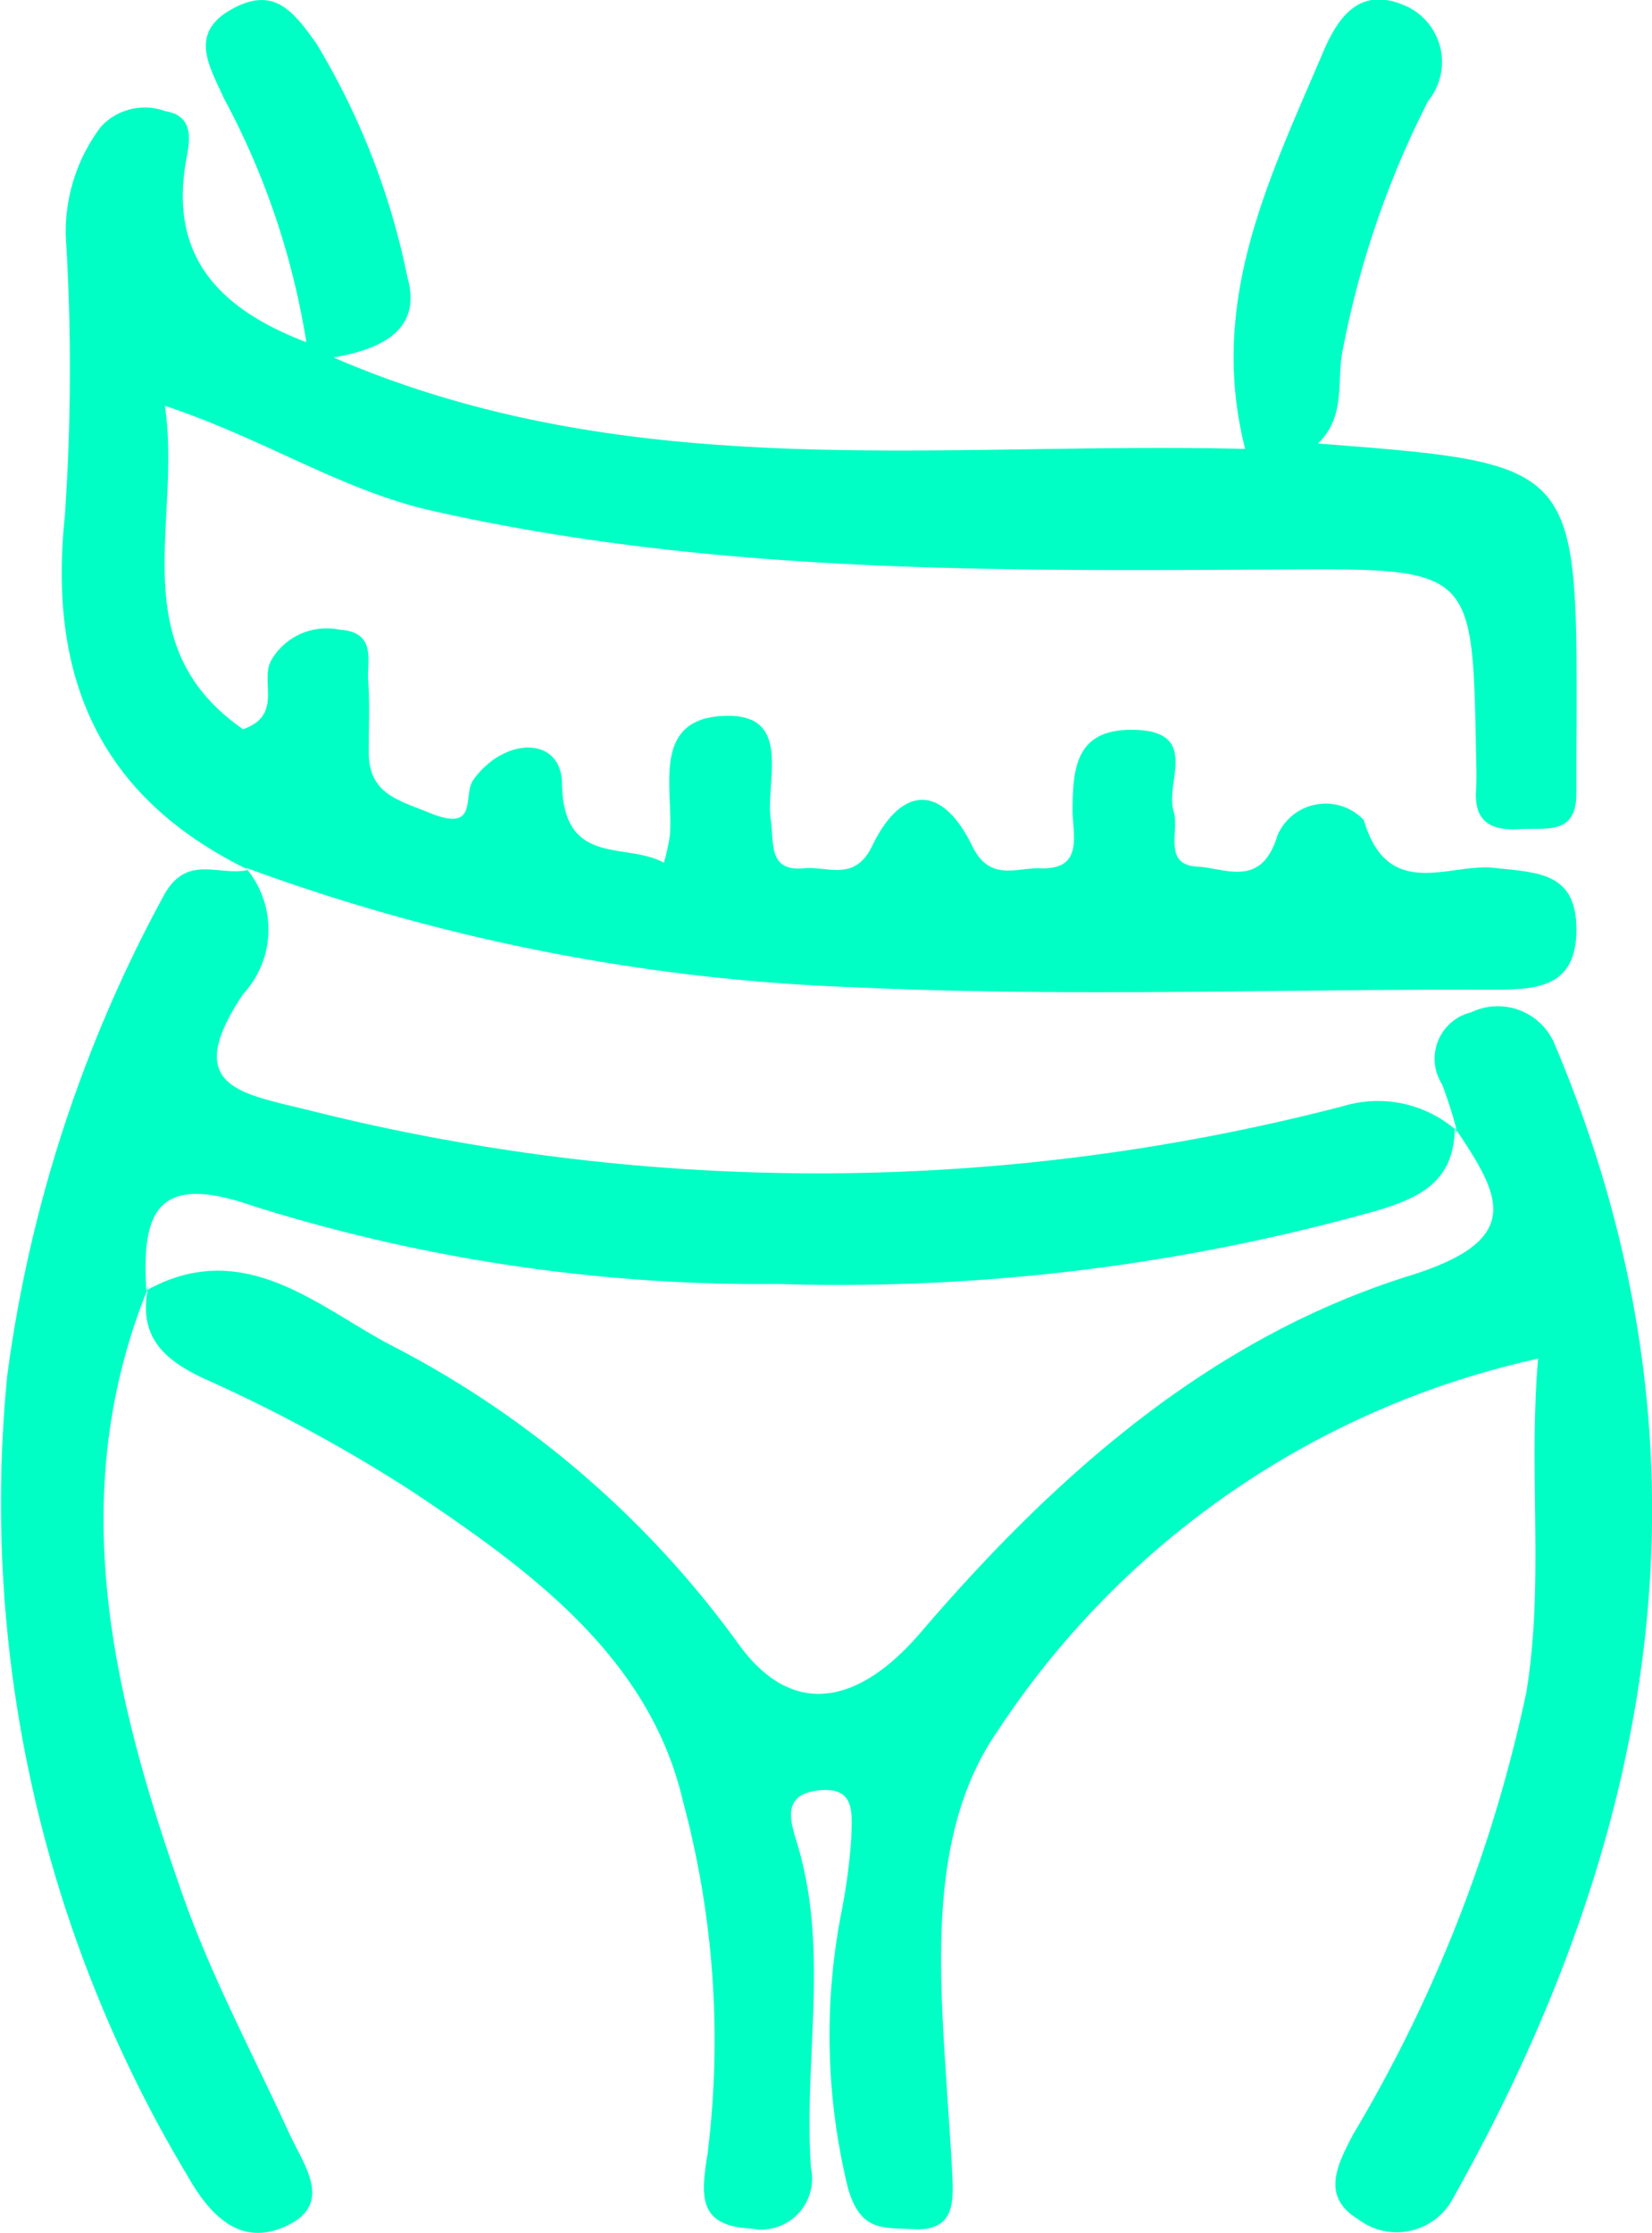 <svg xmlns="http://www.w3.org/2000/svg" width="37" height="50" viewBox="0 0 37 50">
  <defs>
    <style>
      .cls-1 {
        fill: #00ffc4;
        fill-rule: evenodd;
      }
    </style>
  </defs>
  <path id="Icon" class="cls-1" d="M32.625,25.311l0-.007L32.615,25.3ZM5.506,19.427A43.873,43.873,0,0,0,19.054,22.1c4.8,0.226,9.614.043,14.421,0.057,0.98,0,1.835-.065,1.832-1.354s-0.882-1.262-1.838-1.372c-1.006-.115-2.383.764-2.923-1.07a1.175,1.175,0,0,0-1.935.343c-0.357,1.192-1.163.732-1.787,0.7-0.795-.042-0.4-0.794-0.538-1.238-0.2-.648.605-1.791-0.88-1.826-1.3-.031-1.381.83-1.383,1.808,0,0.531.262,1.331-.723,1.292-0.521-.021-1.13.315-1.525-0.5-0.668-1.375-1.575-1.377-2.241,0-0.393.815-1.006,0.446-1.528,0.5-0.807.077-.666-0.566-0.741-1.071-0.133-.9.528-2.442-1.108-2.338-1.559.1-1.081,1.611-1.151,2.651a4.361,4.361,0,0,1-.137.634c-0.851-.474-2.255.109-2.282-1.78-0.015-1.05-1.277-1.052-1.98-.084-0.258.354,0.133,1.195-.965,0.755-0.764-.306-1.388-0.447-1.384-1.386,0-.522.026-1.046-0.011-1.566-0.034-.468.2-1.1-0.646-1.158a1.431,1.431,0,0,0-1.528.69c-0.257.469,0.275,1.227-.63,1.539C2.727,14.436,4.078,11.7,3.693,9.085c2.249,0.749,3.958,1.894,5.979,2.349,6.3,1.421,12.691,1.351,19.086,1.315,4.223-.024,4.224,0,4.3,4.064,0.005,0.3.019,0.6,0,.895-0.039.71,0.357,0.895,0.983,0.855,0.575-.037,1.272.149,1.264-0.8,0-.522,0-1.044.006-1.566,0.009-5.819.009-5.819-5.794-6.267,0.647-.622.407-1.413,0.561-2.12a20.915,20.915,0,0,1,1.908-5.549A1.38,1.38,0,0,0,31.575.176c-1.091-.544-1.6.185-1.945,1-1.189,2.8-2.587,5.558-1.742,8.875-6.854-.175-13.746.837-20.417-2.047,1.085-.19,1.99-0.622,1.653-1.8A16.358,16.358,0,0,0,7.083.97C6.561,0.234,6.132-.294,5.232.183c-1.02.54-.554,1.275-0.215,2.022A17.2,17.2,0,0,1,6.861,7.662C4.845,6.891,3.779,5.687,4.176,3.55c0.069-.373.187-0.957-0.467-1.059a1.337,1.337,0,0,0-1.448.345A3.905,3.905,0,0,0,1.474,5.3a48.231,48.231,0,0,1-.022,6.261c-0.377,3.592.758,6.27,4.084,7.9-0.01-.011-0.018-0.021-0.029-0.032h0ZM30.315,47.772c-0.383.721-.727,1.419,0.114,1.921a1.426,1.426,0,0,0,2.132-.507c4.634-8.256,6.054-16.8,2.268-25.787a1.38,1.38,0,0,0-1.88-.734A1.068,1.068,0,0,0,32.3,24.28a10.679,10.679,0,0,1,.327,1.024l0,0.007c0.98,1.468,1.531,2.445-1.047,3.248-4.475,1.394-7.953,4.479-10.968,8-1.4,1.63-2.884,1.911-4.081.235a22.057,22.057,0,0,0-7.8-6.69c-1.618-.856-3.27-2.406-5.424-1.229-0.187,1.035.325,1.553,1.262,1.989A34.829,34.829,0,0,1,9.2,33.371c2.649,1.763,5.343,3.724,6.093,6.944a20.569,20.569,0,0,1,.553,7.918c-0.151.934-.211,1.6,0.963,1.66a1.14,1.14,0,0,0,1.355-1.349c-0.172-2.43.425-4.893-.319-7.3-0.154-.5-0.327-1.071.494-1.16,0.846-.091.733,0.548,0.729,1.047a13.364,13.364,0,0,1-.231,1.725A14.376,14.376,0,0,0,18.995,49c0.283,0.965.772,0.868,1.436,0.908,0.912,0.054.927-.53,0.9-1.159-0.027-.59-0.072-1.181-0.11-1.771-0.182-2.831-.463-5.948,1.128-8.231a19.5,19.5,0,0,1,12.1-8.329c-0.222,2.584.141,5.016-.264,7.474A32.408,32.408,0,0,1,30.315,47.772ZM32.626,25.3l-0.04-.051L32.615,25.3ZM5.507,19.428h0L5.555,19.47l-0.019-.01,0.011,0.012,0.009,0Zm0.183,7.58a38.011,38.011,0,0,0,11.752,1.739,44.41,44.41,0,0,0,13.341-1.627c1.041-.3,1.777-0.677,1.8-1.843a2.676,2.676,0,0,0-2.469-.52,46.706,46.706,0,0,1-23.195.1c-1.542-.383-2.868-0.518-1.474-2.6a2.128,2.128,0,0,0,.1-2.778c-0.642.148-1.385-.389-1.9,0.613A31,31,0,0,0,.162,30.8,29.239,29.239,0,0,0,4.2,48.715c0.55,0.971,1.237,1.591,2.236,1.111,1.039-.5.366-1.354,0.04-2.066-0.817-1.786-1.757-3.532-2.4-5.378C2.523,37.97,1.442,33.493,3.3,28.876l-0.023.011C3.17,27.11,3.526,26.246,5.69,27.008ZM5.507,19.428c0.011,0.011.018,0.021,0.029,0.032l0.019,0.01ZM3.314,28.833l0.027-.074C3.32,28.8,3.3,28.84,3.275,28.887ZM3.3,28.876L3.31,28.87c0-.013,0-0.024,0-0.037C3.308,28.847,3.3,28.862,3.3,28.876Zm29.295-3.593c0.008,0.029.013,0.056,0.02,0.084l0.012-.055L32.615,25.3Zm-0.007-.03c0,0.008,0,.015,0,0.024l0.009,0.006C32.59,25.272,32.589,25.263,32.586,25.253ZM32.615,25.3l-0.029-.044c0,0.01,0,.019.007,0.03Zm-29.34,3.59L3.3,28.876c0.006-.014.01-0.028,0.016-0.042Z"/>
</svg>
